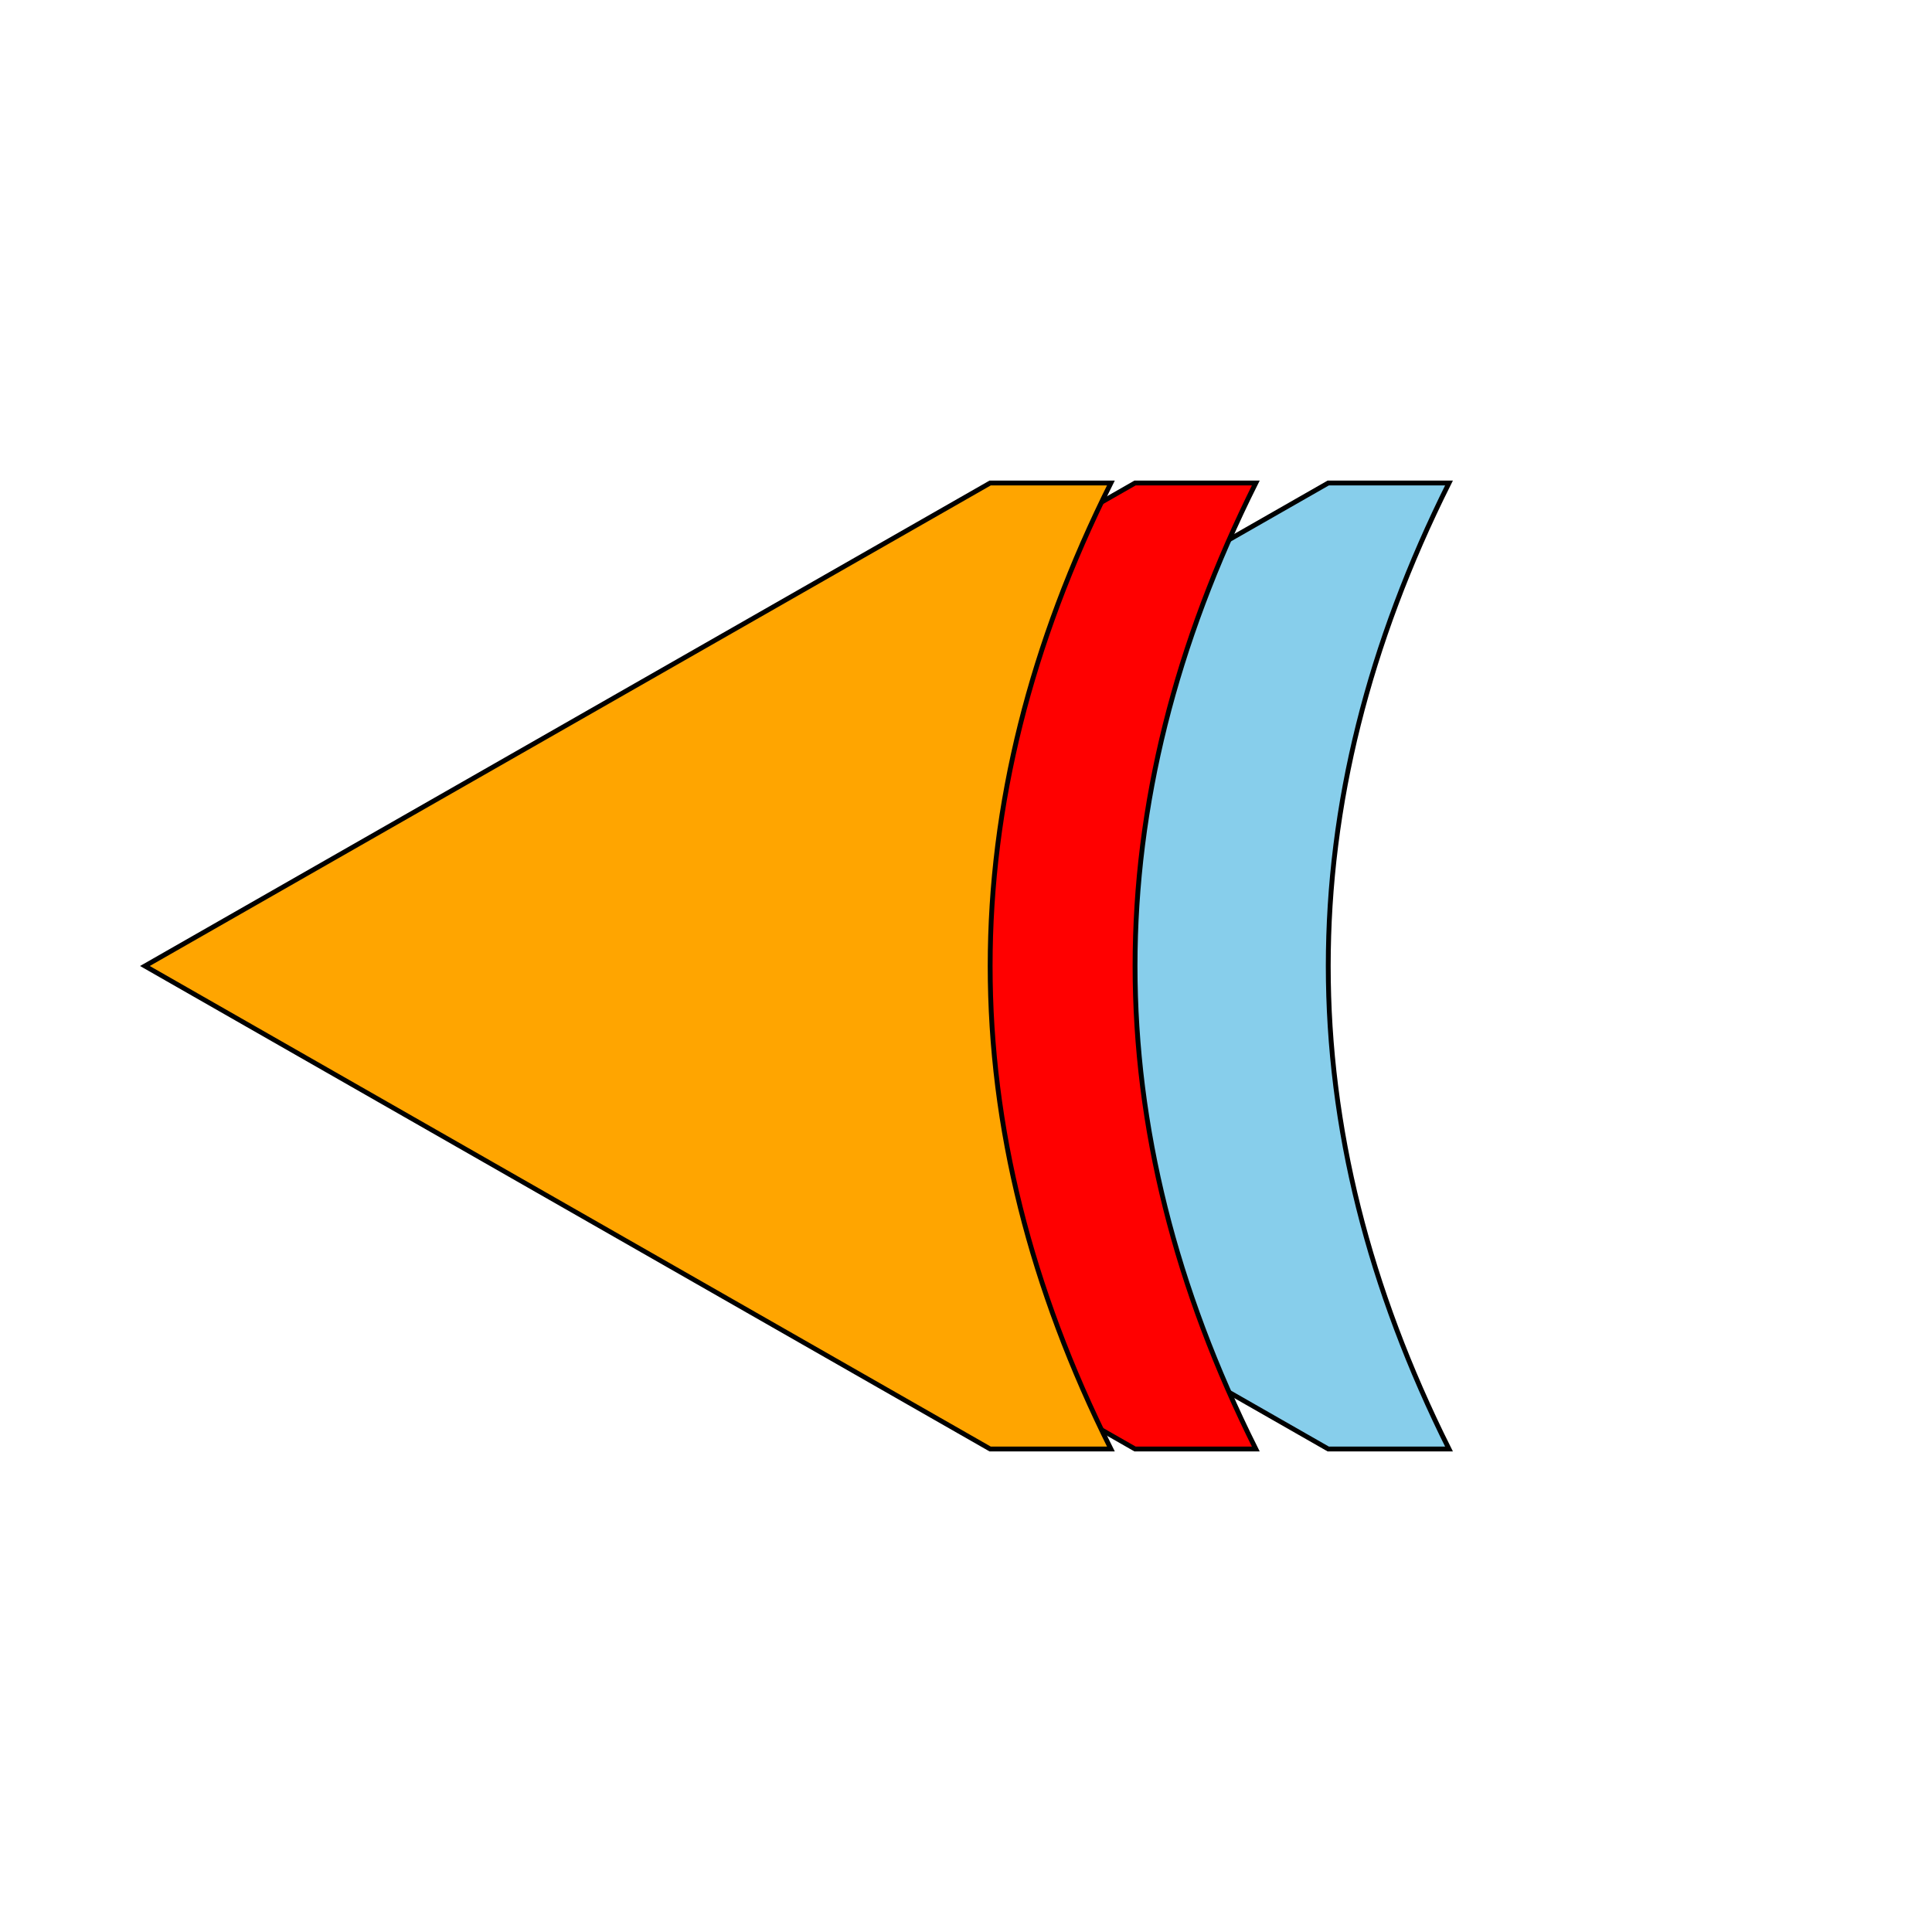<svg width="400" height="400"
    xmlns="http://www.w3.org/2000/svg" 
    version="1.1" 
    xmlns:xlink="http://www.w3.org/1999/xlink">
  <circle cx="200" cy="200" r="200" fill="transparent" />

  <path d="M300,100 Q250,200,300,300 L275,300 L100,200 L275,100 Z" fill="skyblue" stroke="black"/>
  <path d="M260,100 Q210,200,260,300 L235,300 L60,200 L235,100 Z" fill="red" stroke="black"/>
  <path d="M230,100 Q180,200,230,300 L205,300 L30,200 L205,100 Z" fill="orange" stroke="black"/>

</svg>